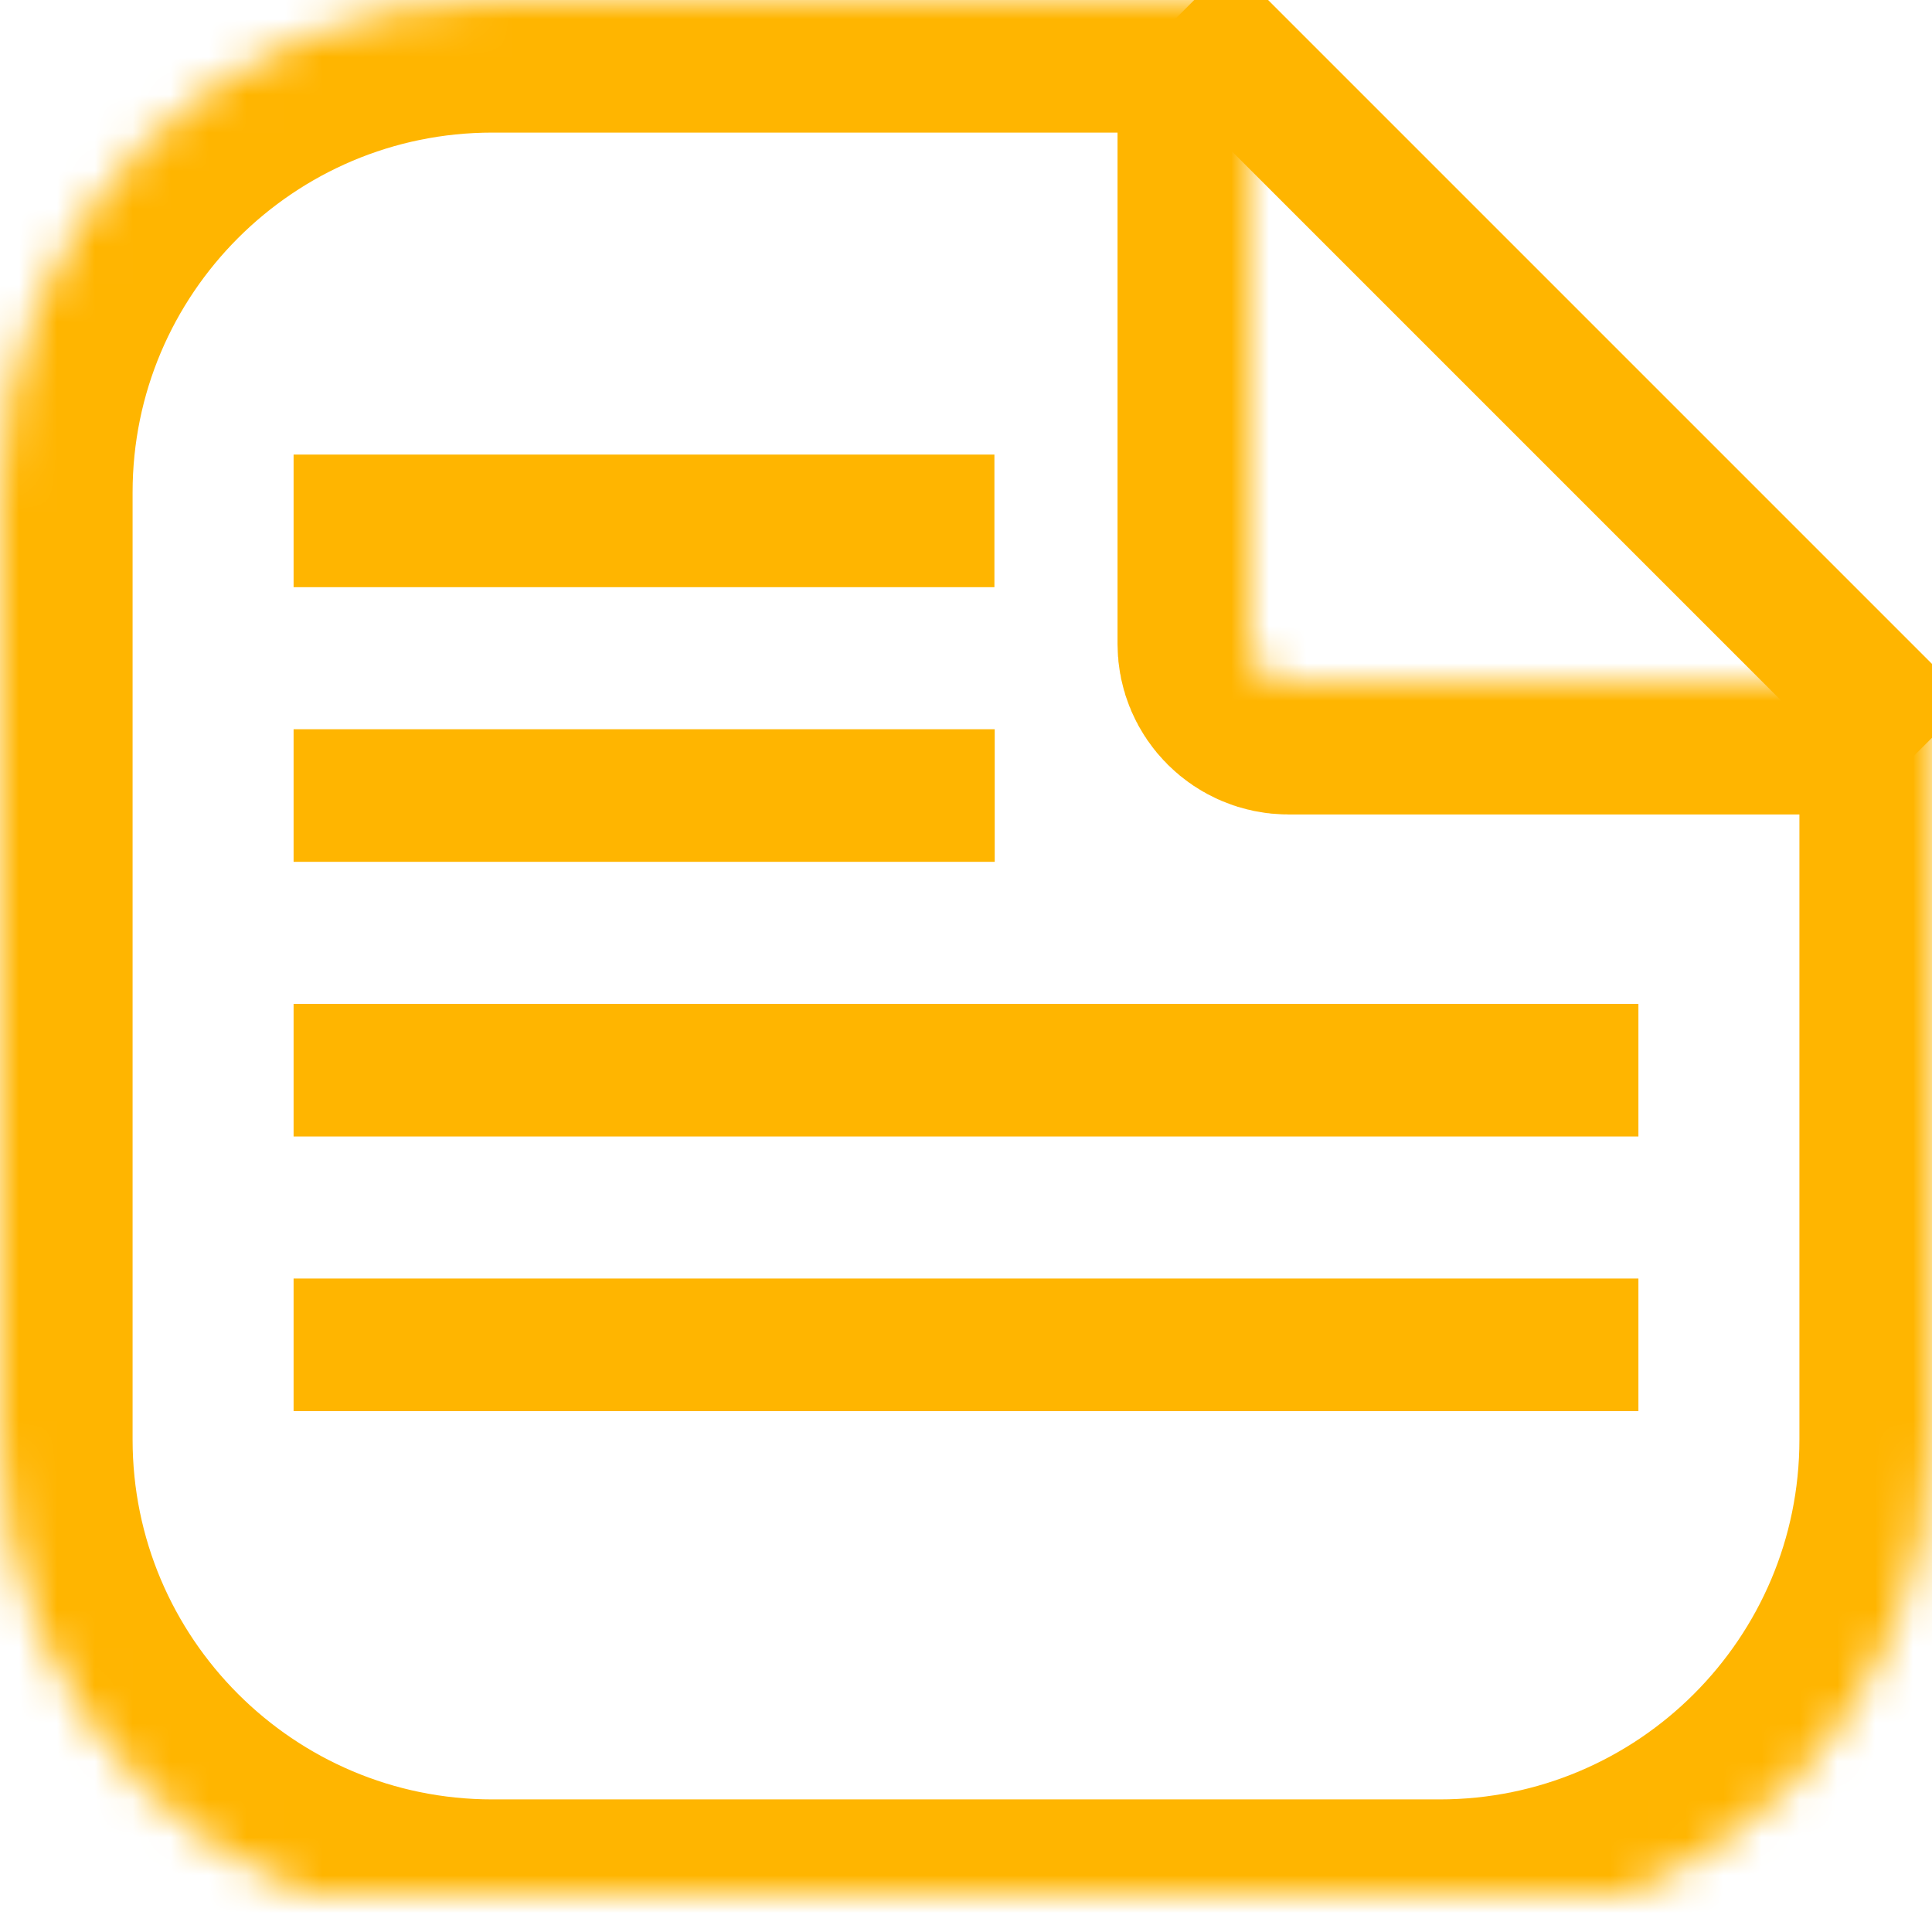 <?xml version="1.0" encoding="UTF-8" standalone="no"?>
<svg width="51px" height="51px" viewBox="0 0 51 51" version="1.1" xmlns="http://www.w3.org/2000/svg" xmlns:xlink="http://www.w3.org/1999/xlink">
    <!-- Generator: Sketch 3.7.2 (28276) - http://www.bohemiancoding.com/sketch -->
    <title>file_label1</title>
    <desc>Created with Sketch.</desc>
    <defs>
        <path d="M33,1 L13.001,1 C5.826,1 0,6.821 0,14.001 L0,38.999 C0,46.174 5.821,52 13.001,52 L37.999,52 C45.174,52 51,46.179 51,38.999 L51,19 L34.009,19 C33.452,19 33,18.545 33,18.001 L33,1 Z" id="path-1"></path>
        <mask id="mask-2" maskContentUnits="userSpaceOnUse" maskUnits="objectBoundingBox" x="0" y="0" width="51" height="51" fill="white">
            <use xlink:href="#path-1"></use>
        </mask>
    </defs>
    <g id="Page-1" stroke="none" stroke-width="1" fill="none" fill-rule="evenodd">
        <g id="file_label1" stroke="#FFB500">
            <g transform="translate(0, -1)">
                <use id="Rectangle-7" mask="url(#mask-2)" stroke-width="7" xlink:href="#path-1"></use>
                <path d="M32.5,2.5 L49.5,19.5" id="Line" stroke-width="3.5" stroke-linecap="square"></path>
                <path d="M9.5,14.75 L24.5,14.75" id="Line" stroke-width="3.5" stroke-linecap="square"></path>
                <path d="M9.5,22 L24.508,22" id="Line-Copy" stroke-width="3.5" stroke-linecap="square"></path>
                <path d="M9.5,29.25 L41.5,29.25" id="Line-Copy-3" stroke-width="3.5" stroke-linecap="square"></path>
                <path d="M9.5,36.5 L41.5,36.5" id="Line-Copy-4" stroke-width="3.5" stroke-linecap="square"></path>
            </g>
        </g>
    </g>
</svg>
